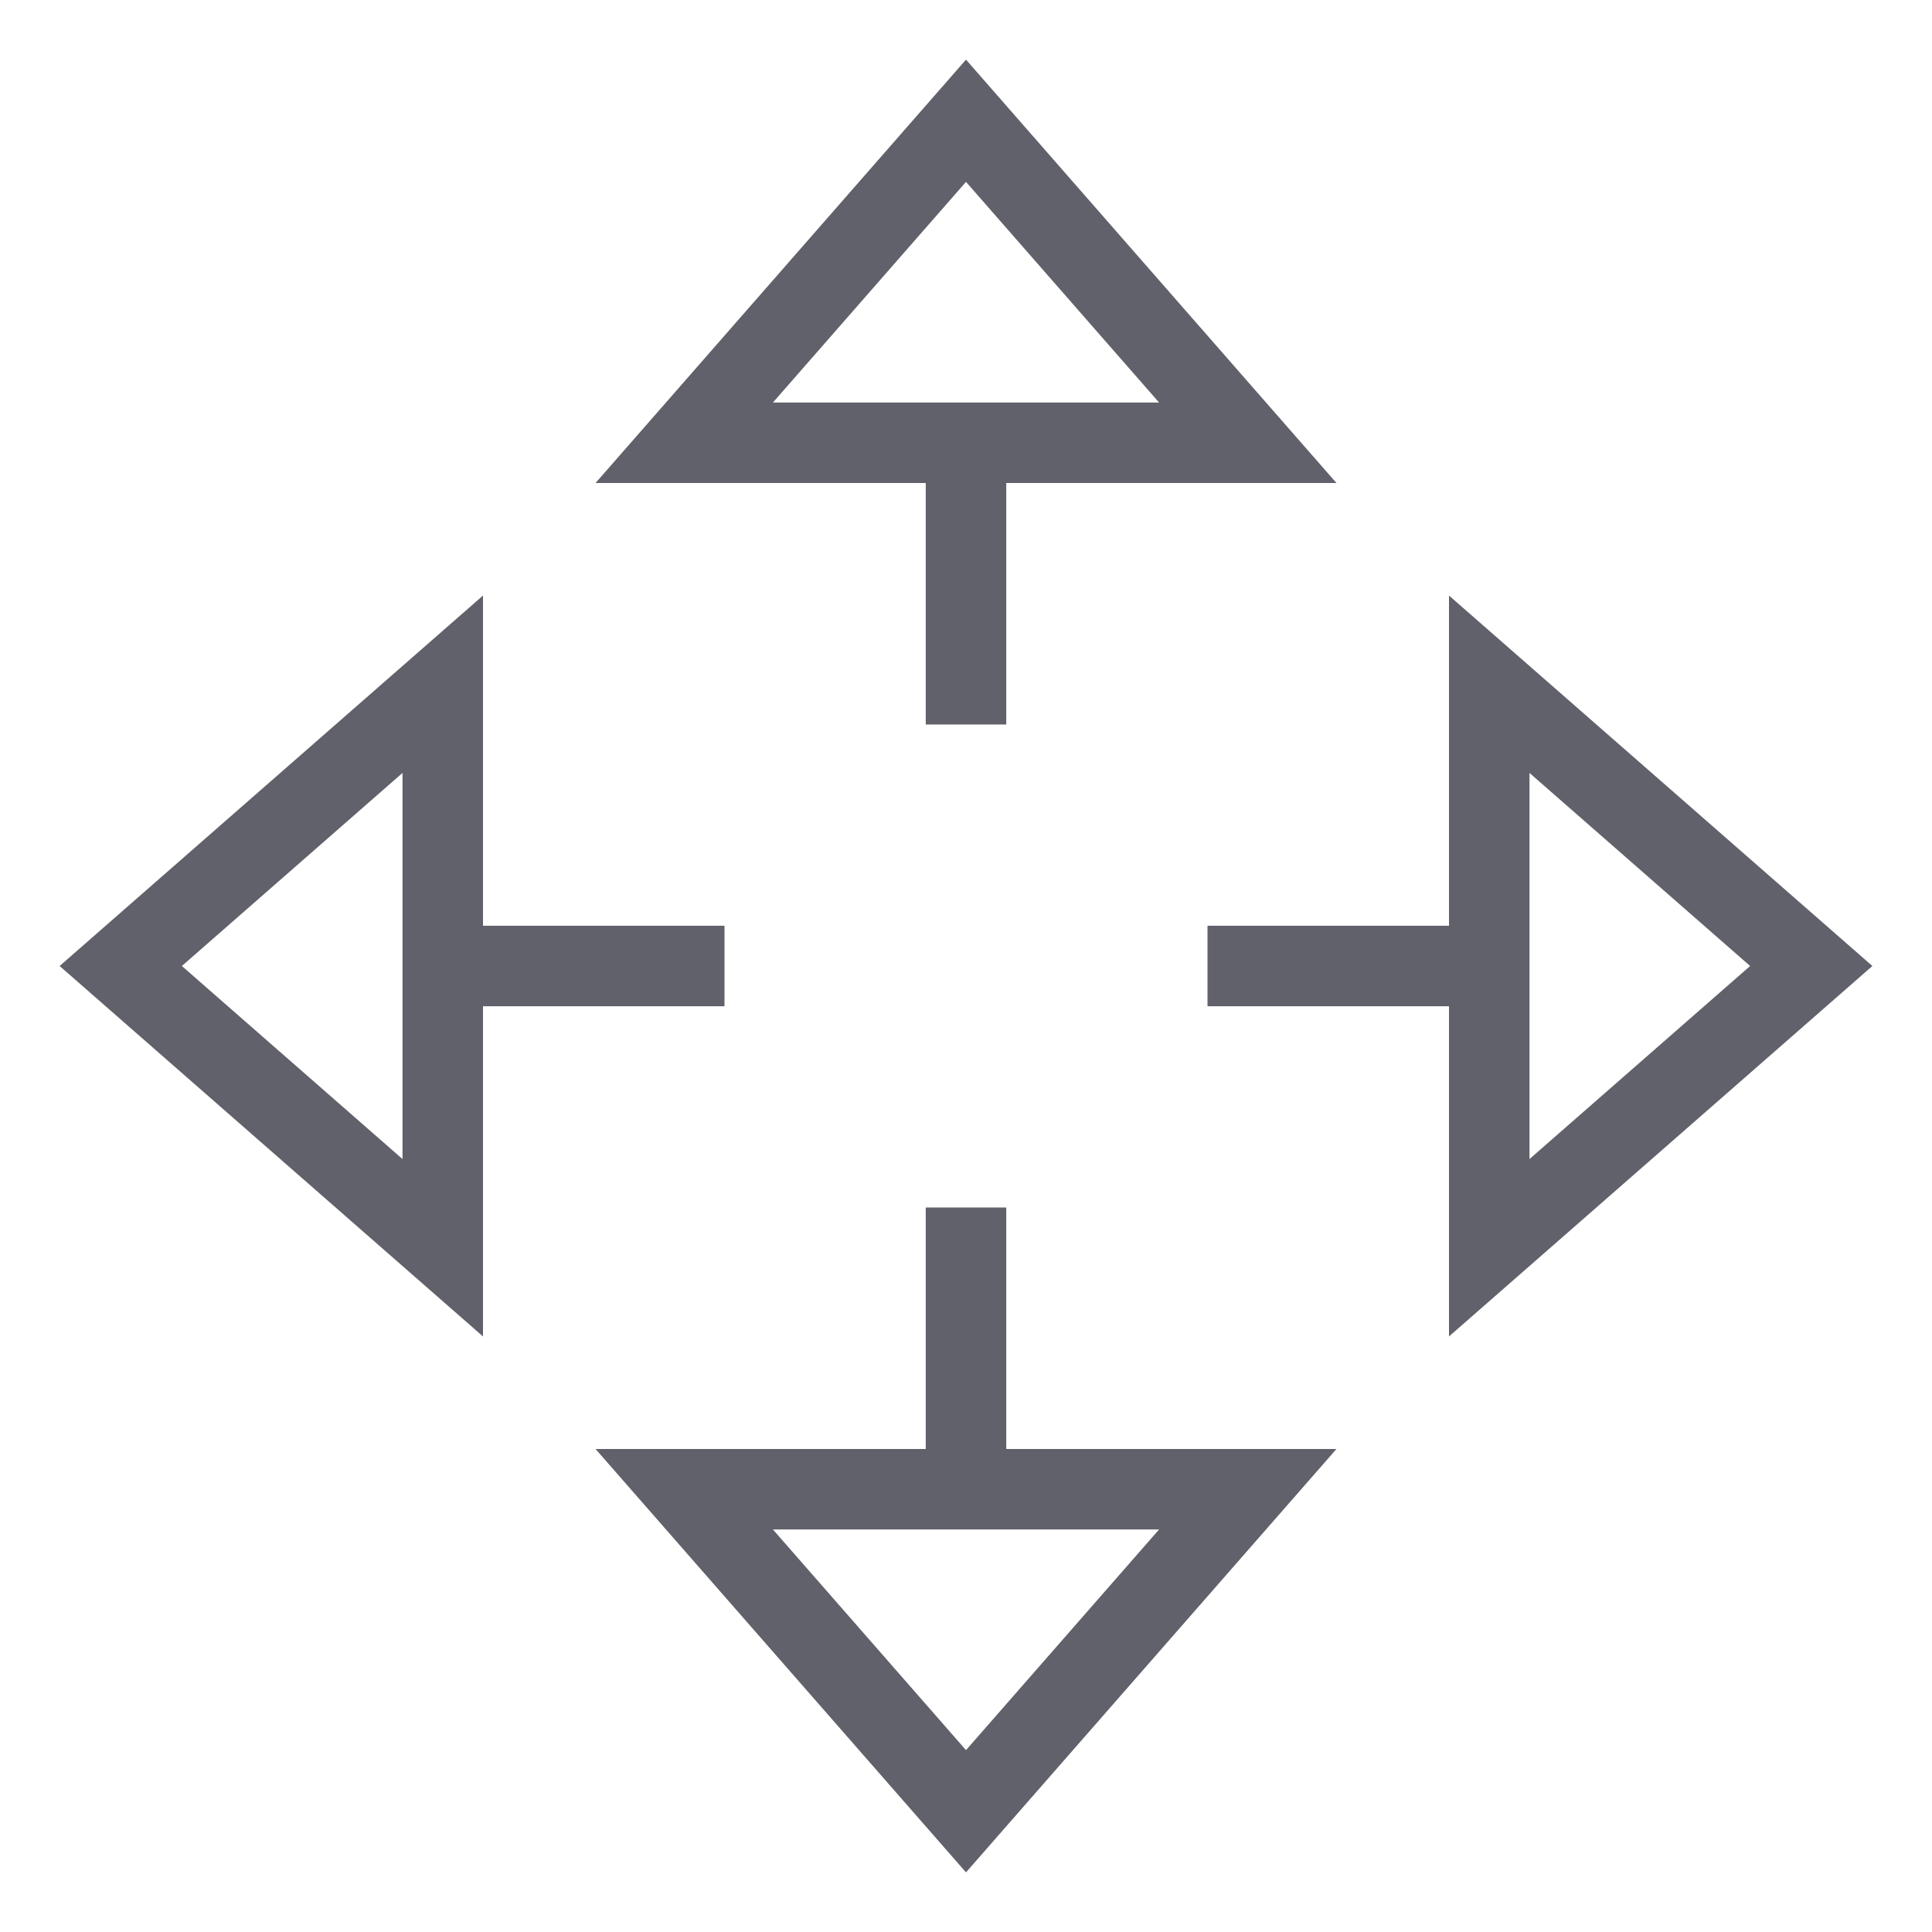 <svg xmlns="http://www.w3.org/2000/svg" height="24" width="24" viewBox="0 0 48 48"><line x1="24" y1="11" x2="24" y2="18" fill="none" stroke="#61616b" stroke-width="2"></line><polygon points="31 11 24 3 17 11 31 11" fill="none" stroke="#61616b" stroke-width="2"></polygon><line data-color="color-2" x1="37" y1="24" x2="30" y2="24" fill="none" stroke="#61616b" stroke-width="2"></line><polygon data-color="color-2" points="37 31 45 24 37 17 37 31" fill="none" stroke="#61616b" stroke-width="2"></polygon><line x1="24" y1="37" x2="24" y2="30" fill="none" stroke="#61616b" stroke-width="2"></line><polygon points="17 37 24 45 31 37 17 37" fill="none" stroke="#61616b" stroke-width="2"></polygon><line data-color="color-2" x1="11" y1="24" x2="18" y2="24" fill="none" stroke="#61616b" stroke-width="2"></line><polygon data-color="color-2" points="11 17 3 24 11 31 11 17" fill="none" stroke="#61616b" stroke-width="2"></polygon></svg>